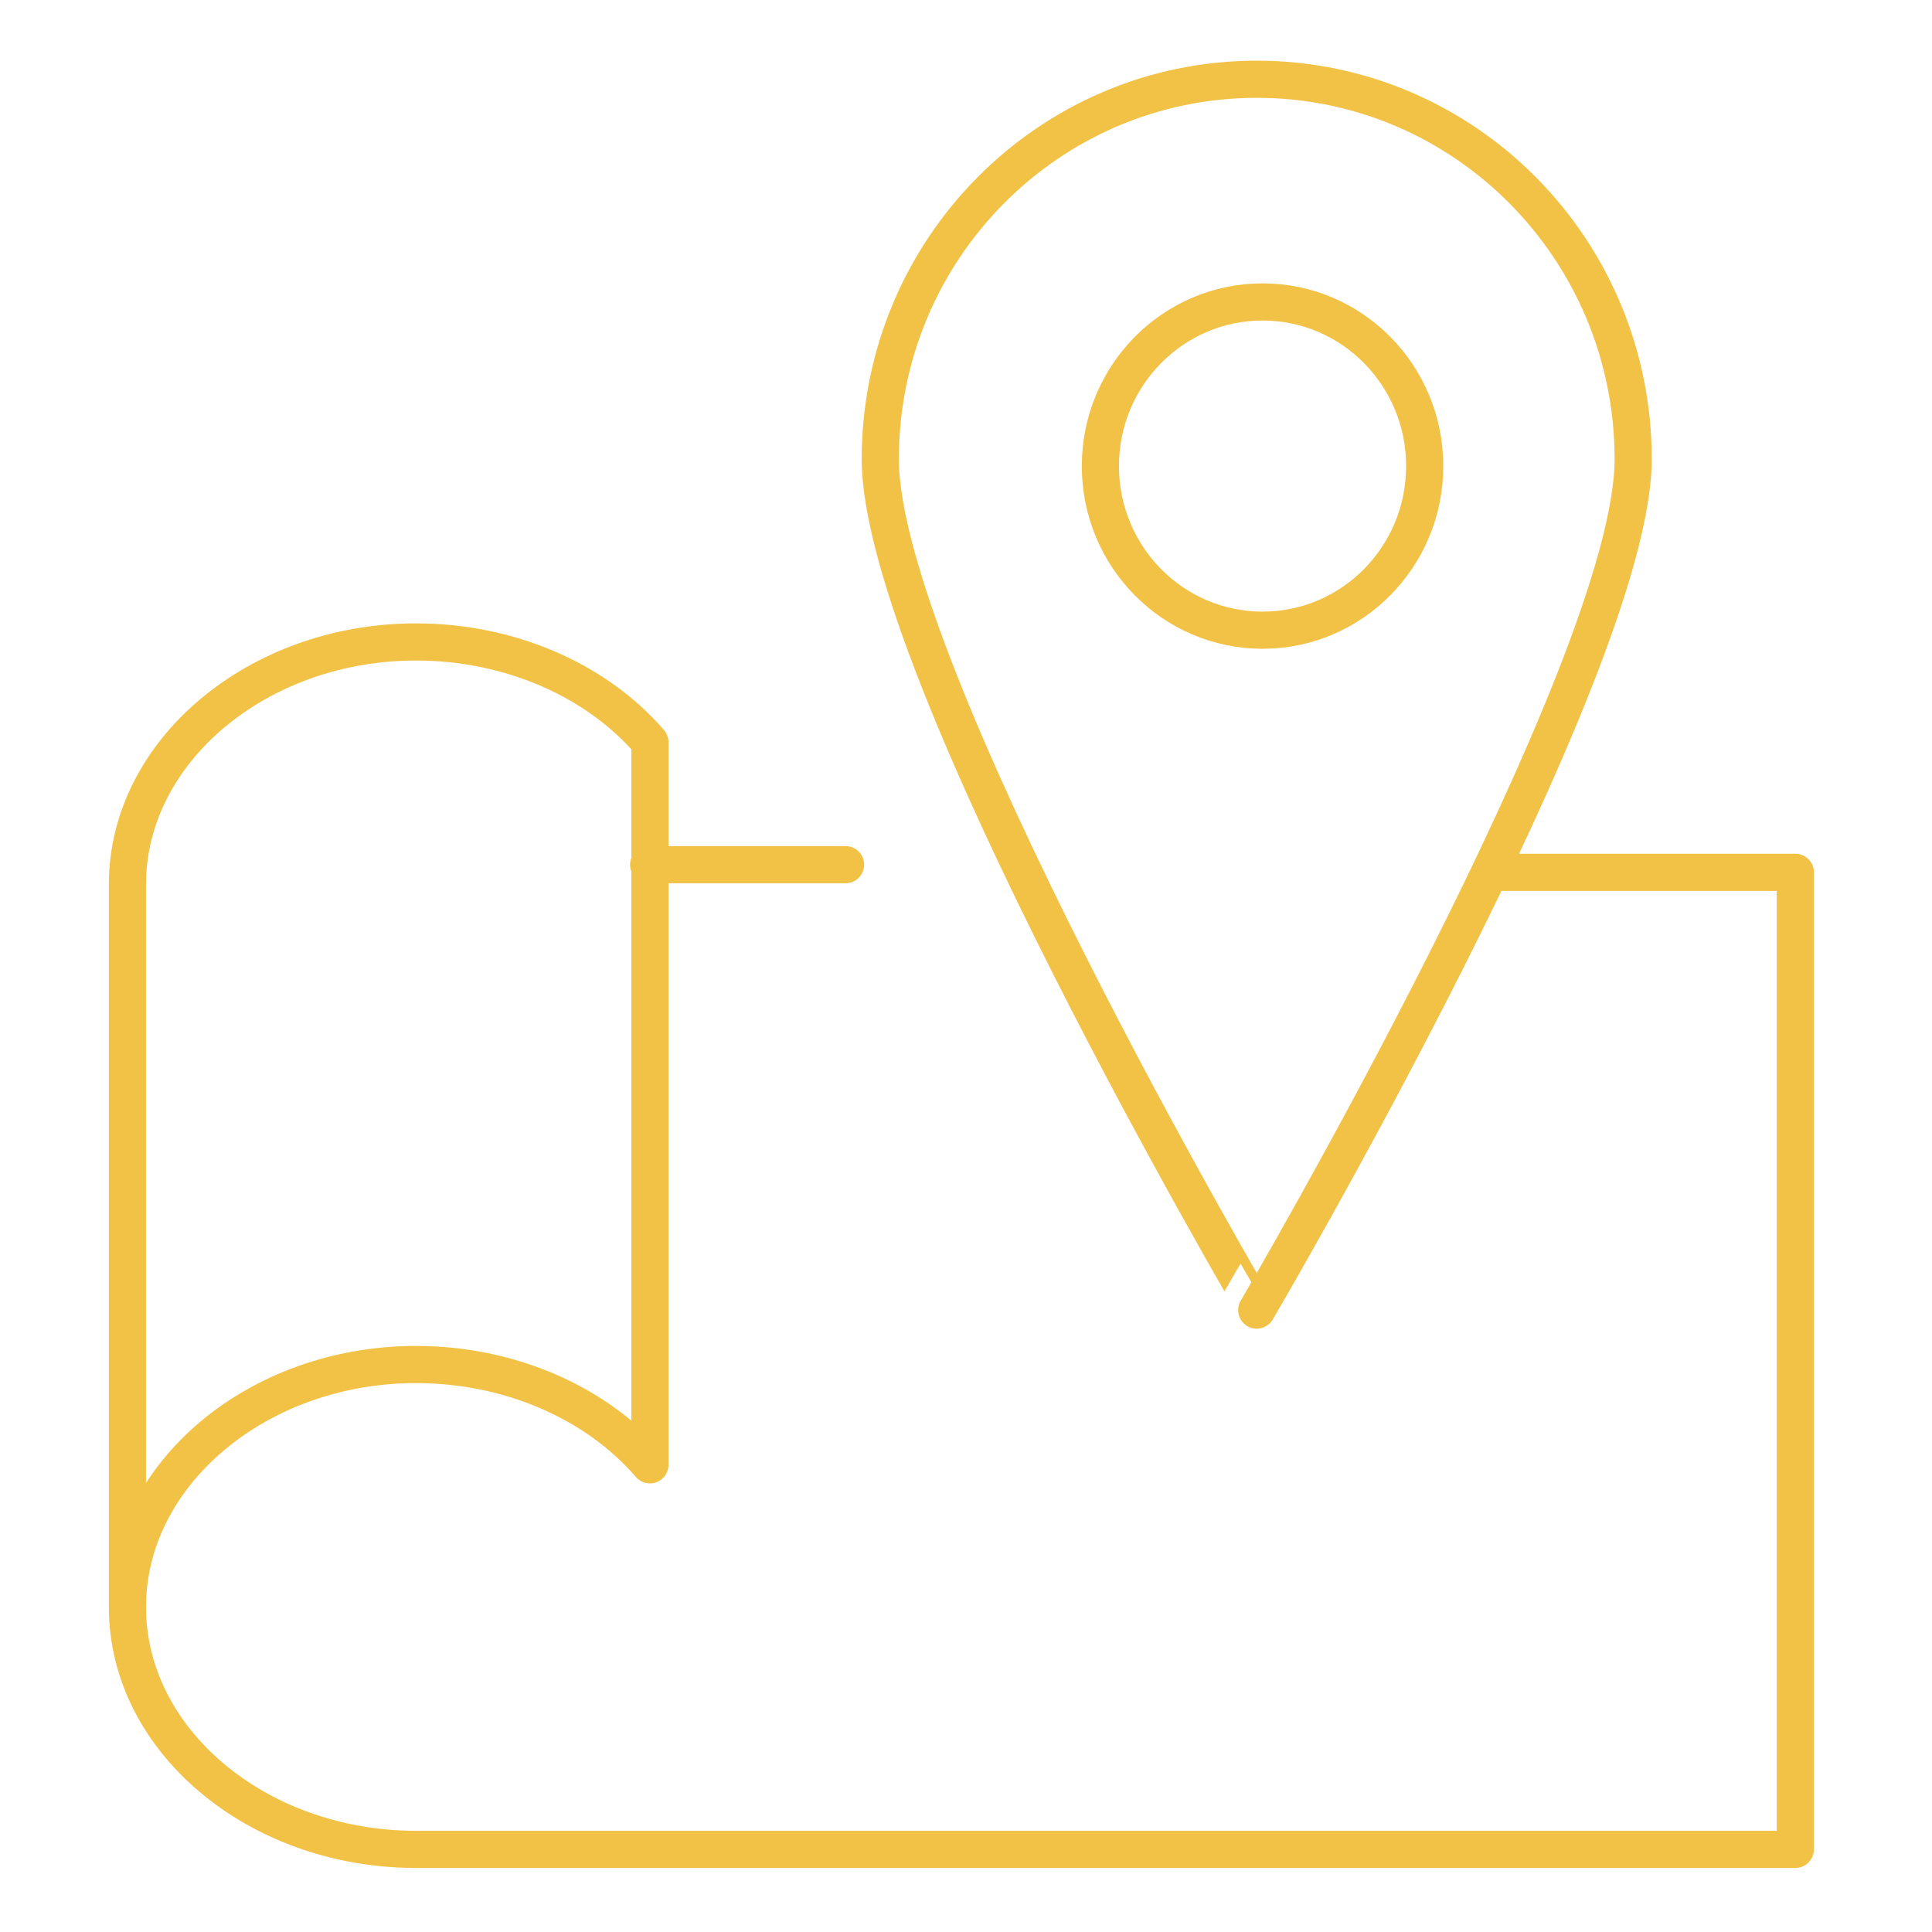 <svg xmlns="http://www.w3.org/2000/svg" width="52" height="52" fill="none" viewBox="0 0 52 52">
    <path stroke="#F2C247" stroke-linecap="round" stroke-linejoin="round" d="M22.759 23.273h-5.3M3.43 43.253v-19.45c0-3.58 3.506-6.525 7.768-6.525 2.49 0 4.834 1.005 6.295 2.699v19.449c-1.46-1.694-3.805-2.7-6.295-2.7-4.262 0-7.768 2.946-7.768 6.527Zm0 0c0 3.58 3.469 6.496 7.71 6.523h37.182V23.479h-8.077"/>
    <path stroke="#F2C247" stroke-linecap="round" stroke-linejoin="round" d="M43.957 12.357c0 5.647-10.132 22.905-10.132 22.905S23.693 18.004 23.693 12.358c0-5.647 4.537-10.225 10.132-10.225S43.957 6.71 43.957 12.357Z"/>
    <path stroke="#F2C247" stroke-linecap="round" stroke-linejoin="round" d="M33.982 16.962c2.41 0 4.364-1.978 4.364-4.417 0-2.44-1.954-4.418-4.364-4.418s-4.365 1.978-4.365 4.418c0 2.44 1.954 4.417 4.365 4.417Z"/>
</svg>
